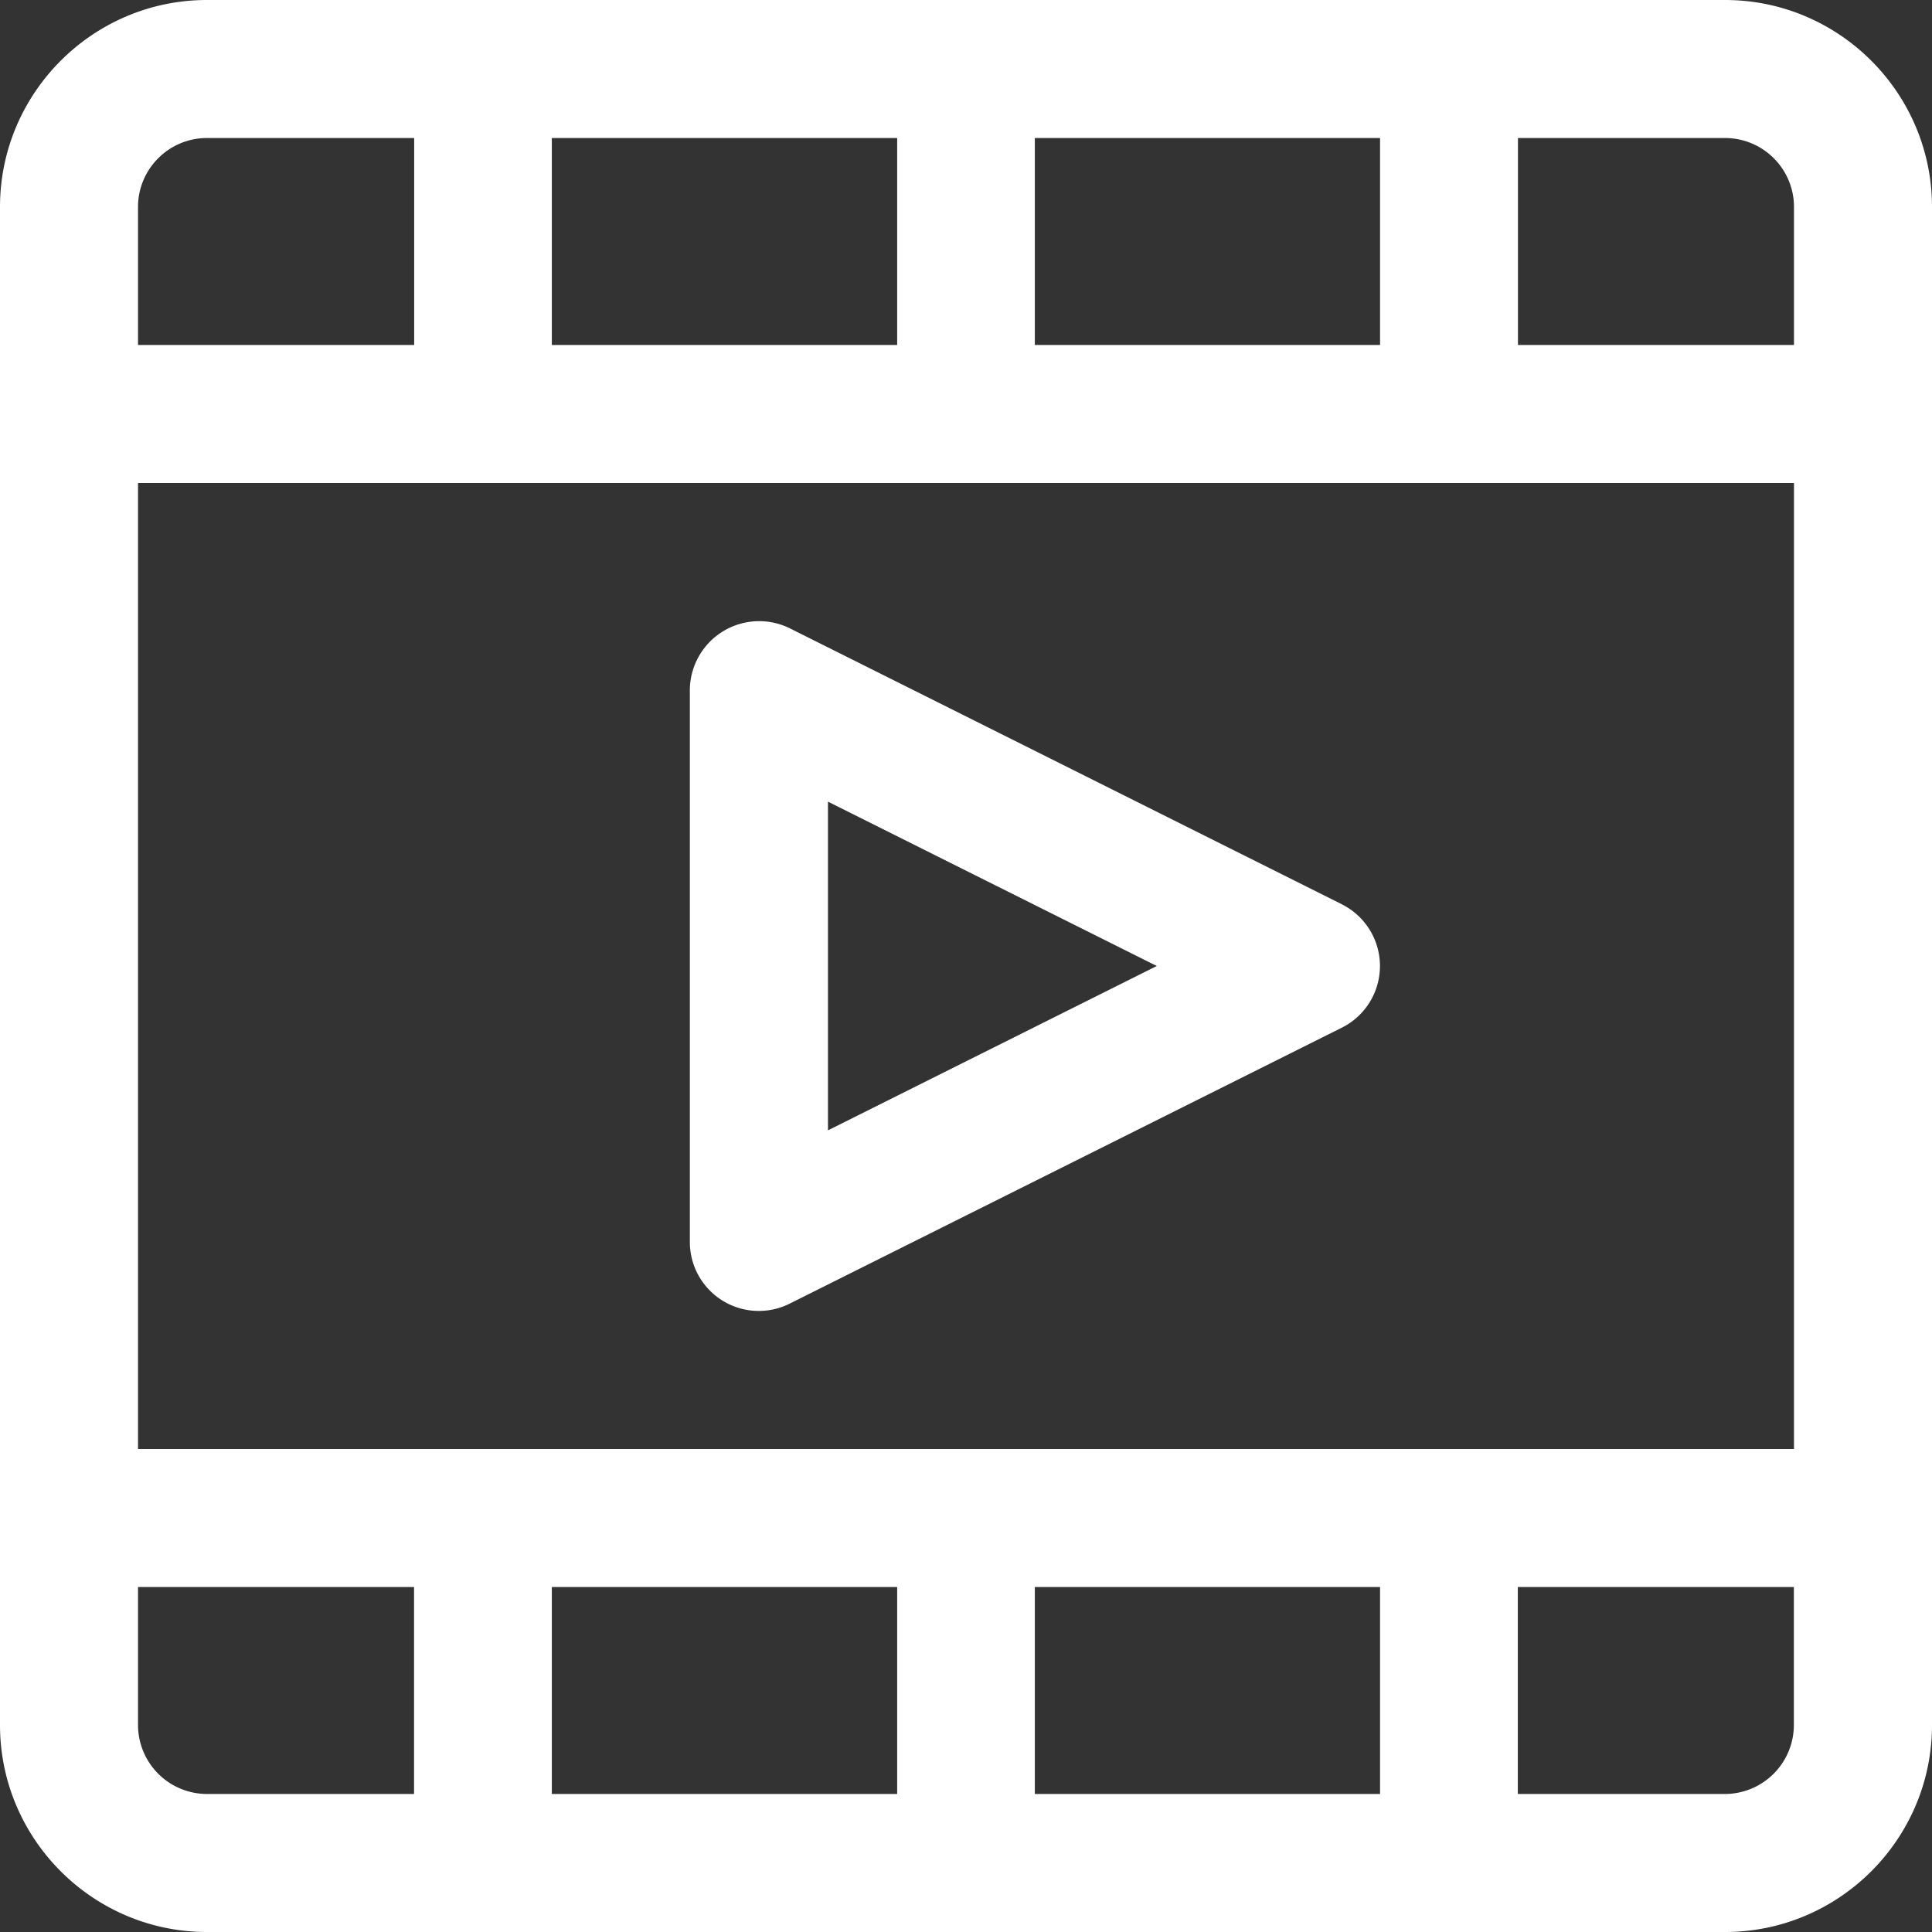 <svg width="16" height="16" viewBox="0 0 16 16" xmlns="http://www.w3.org/2000/svg">
    <rect x="0" y="0" width="16" height="16" fill="#333333" stroke="none"/>
    <path d="M6.857 9.361V6.639L9.58 8 6.857 9.361zm4.256-1.872L6.54 5.203a.574.574 0 0 0-.827.511v4.572a.571.571 0 0 0 .827.51l4.572-2.285a.571.571 0 0 0 0-1.022zm3.173 7.368H12.57v-1.714h2.286v1.143a.572.572 0 0 1-.571.571zm-13.143-.571v-1.143h2.286v1.714H1.714a.572.572 0 0 1-.571-.571zm.571-13.143H3.43v1.714H1.143V1.714c0-.315.256-.571.571-.571zm2.857 1.714H7.43V1.143H4.57v1.714zm4 0h2.858V1.143H8.57v1.714zM1.143 12h13.714V4H1.143v8zm7.428 2.857h2.858v-1.714H8.57v1.714zm-4 0H7.43v-1.714H4.57v1.714zM14.857 1.714v1.143h-2.286V1.143h1.715c.315 0 .571.256.571.571zM14.286 0H1.714C.77 0 0 .769 0 1.714v12.572C0 15.23.769 16 1.714 16h12.572C15.23 16 16 15.231 16 14.286V1.714C16 .77 15.231 0 14.286 0z" fill="#FFF" fill-rule="evenodd"/>
</svg>
